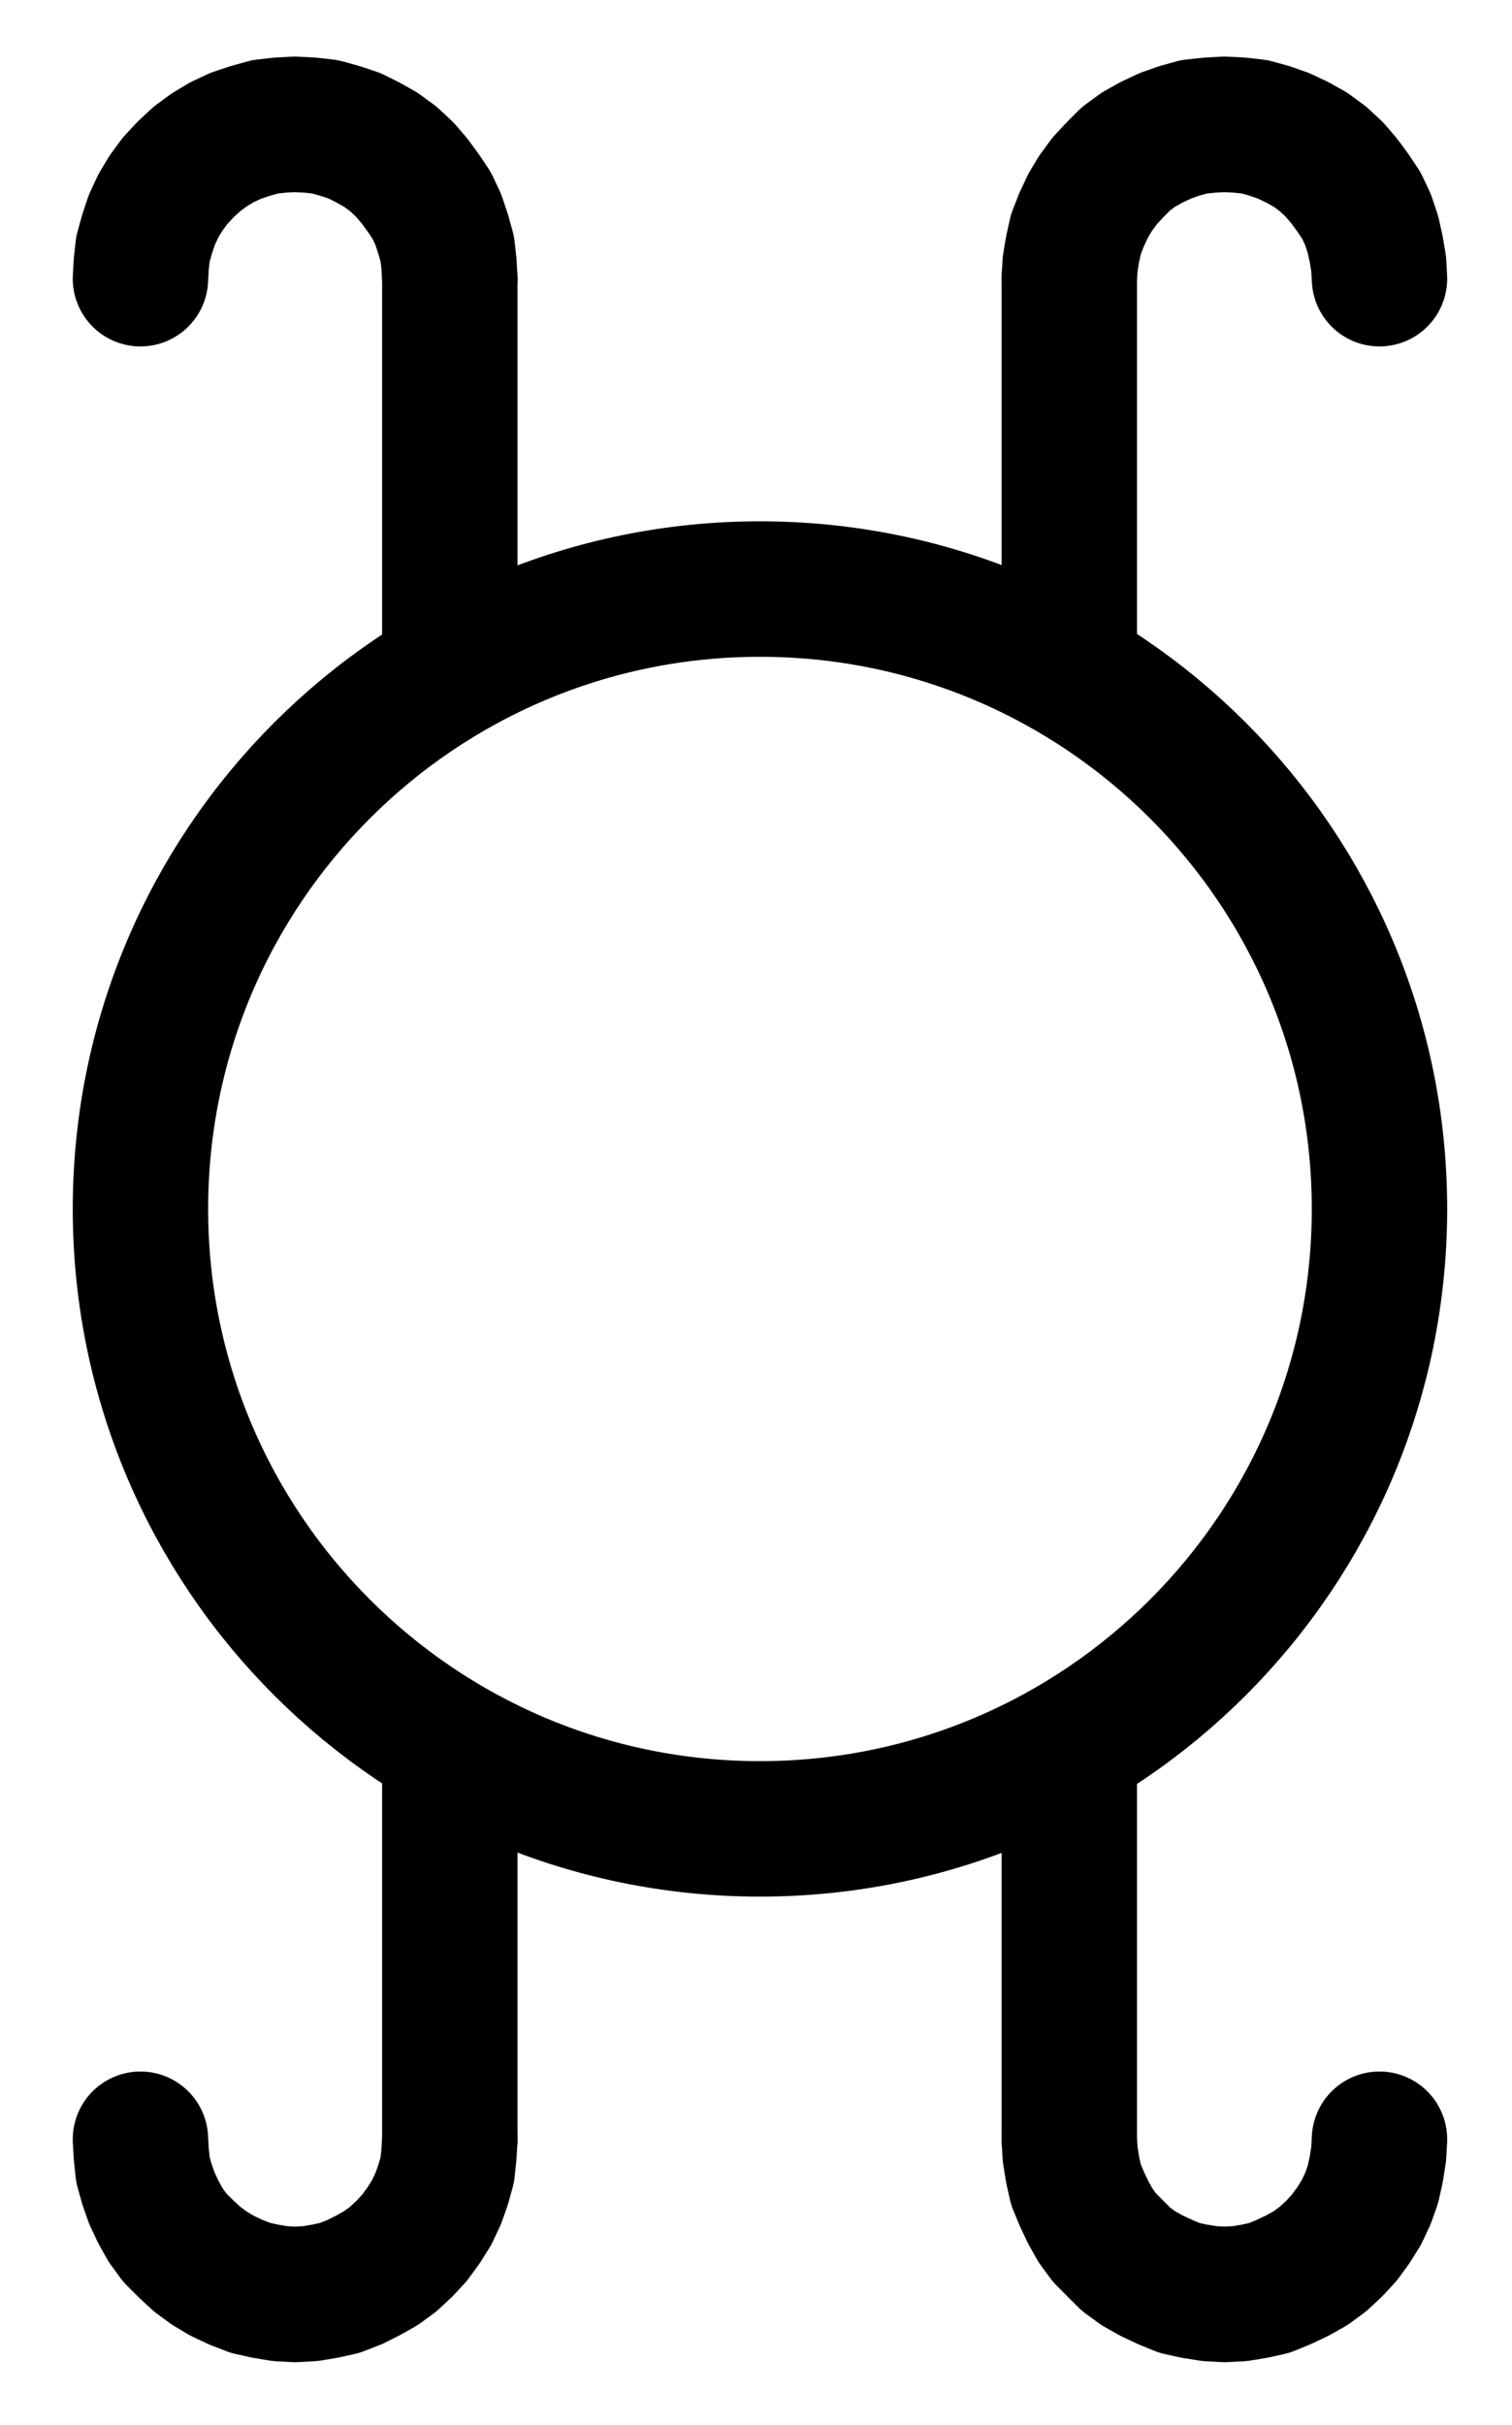 <?xml version="1.0" encoding="UTF-8" standalone="no"?>
<!-- Created with Inkscape (http://www.inkscape.org/) -->

<svg
   version="1.1"
   id="svg1"
   width="294.827"
   height="472.507"
   viewBox="0 0 294.827 472.507"
   sodipodi:docname="SalGemmae17.pdf"
   xmlns:inkscape="http://www.inkscape.org/namespaces/inkscape"
   xmlns:sodipodi="http://sodipodi.sourceforge.net/DTD/sodipodi-0.dtd"
   xmlns="http://www.w3.org/2000/svg"
   xmlns:svg="http://www.w3.org/2000/svg">
  <defs
     id="defs1">
    <clipPath
       clipPathUnits="userSpaceOnUse"
       id="clipPath2">
      <path
         d="M 0,0.16 V 1122.56 H 793.6 V 0.16 Z"
         transform="translate(-521.12,-561.28)"
         clip-rule="evenodd"
         id="path2" />
    </clipPath>
    <clipPath
       clipPathUnits="userSpaceOnUse"
       id="clipPath4">
      <path
         d="M 0,0.16 V 1122.56 H 793.6 V 0.16 Z"
         transform="translate(-3.3333333e-6)"
         clip-rule="evenodd"
         id="path4" />
    </clipPath>
    <clipPath
       clipPathUnits="userSpaceOnUse"
       id="clipPath6">
      <path
         d="M 0,0.16 V 1122.56 H 793.6 V 0.16 Z"
         transform="translate(-339.84,-380)"
         clip-rule="evenodd"
         id="path6" />
    </clipPath>
    <clipPath
       clipPathUnits="userSpaceOnUse"
       id="clipPath8">
      <path
         d="M 0,0.16 V 1122.56 H 793.6 V 0.16 Z"
         transform="translate(-3.3333333e-6)"
         clip-rule="evenodd"
         id="path8" />
    </clipPath>
    <clipPath
       clipPathUnits="userSpaceOnUse"
       id="clipPath10">
      <path
         d="M 0,0.16 V 1122.56 H 793.6 V 0.16 Z"
         transform="translate(-521.12,-380)"
         clip-rule="evenodd"
         id="path10" />
    </clipPath>
    <clipPath
       clipPathUnits="userSpaceOnUse"
       id="clipPath12">
      <path
         d="M 0,0.16 V 1122.56 H 793.6 V 0.16 Z"
         transform="translate(-3.3333333e-6)"
         clip-rule="evenodd"
         id="path12" />
    </clipPath>
    <clipPath
       clipPathUnits="userSpaceOnUse"
       id="clipPath14">
      <path
         d="M 0,0.16 V 1122.56 H 793.6 V 0.16 Z"
         transform="translate(-279.52,-742.56)"
         clip-rule="evenodd"
         id="path14" />
    </clipPath>
    <clipPath
       clipPathUnits="userSpaceOnUse"
       id="clipPath16">
      <path
         d="M 0,0.16 V 1122.56 H 793.6 V 0.16 Z"
         transform="translate(-3.3333333e-6)"
         clip-rule="evenodd"
         id="path16" />
    </clipPath>
    <clipPath
       clipPathUnits="userSpaceOnUse"
       id="clipPath18">
      <path
         d="M 0,0.16 V 1122.56 H 793.6 V 0.16 Z"
         transform="translate(-460.64,-742.56)"
         clip-rule="evenodd"
         id="path18" />
    </clipPath>
  </defs>
  <sodipodi:namedview
     id="namedview1"
     pagecolor="#505050"
     bordercolor="#eeeeee"
     borderopacity="1"
     inkscape:showpageshadow="0"
     inkscape:pageopacity="0"
     inkscape:pagecheckerboard="0"
     inkscape:deskcolor="#505050">
    <inkscape:page
       x="0"
       y="0"
       inkscape:label="1"
       id="page1"
       width="294.827"
       height="472.507"
       margin="0"
       bleed="0" />
  </sodipodi:namedview>
  <g
     id="g1"
     inkscape:groupmode="layer"
     inkscape:label="1">
    <path
       id="path1"
       d="m 0,0 c 0,-66.71 -54.08,-120.8 -120.8,-120.8 -66.72,0 -120.8,54.09 -120.8,120.8 0,66.71 54.08,120.8 120.8,120.8 C -54.08,120.8 0,66.71 0,0 Z"
       style="fill:none;stroke:#000000;stroke-width:26.4;stroke-linecap:round;stroke-linejoin:round;stroke-miterlimit:10;stroke-dasharray:none;stroke-opacity:1"
       transform="translate(268.987,235.587)"
       clip-path="url(#clipPath2)" />
    <path
       id="path3"
       d="M 339.84,455.52 V 380"
       style="fill:none;stroke:#000000;stroke-width:26.4;stroke-linecap:round;stroke-linejoin:round;stroke-miterlimit:10;stroke-dasharray:none;stroke-opacity:1"
       transform="translate(-252.133,-325.693)"
       clip-path="url(#clipPath4)" />
    <path
       id="path5"
       d="m 0,0 -0.16,-2.88 -0.32,-2.88 -0.8,-2.88 -0.96,-2.88 -1.28,-2.72 -1.6,-2.4 -1.76,-2.4 -1.92,-2.24 -2.24,-2.08 -2.4,-1.76 L -16,-26.56 -18.56,-27.84 -21.44,-28.8 -24.32,-29.6 -27.2,-29.92 -30.24,-30.08 -33.12,-29.92 -36,-29.6 l -2.88,0.8 -2.88,0.96 -2.72,1.28 -2.4,1.44 -2.4,1.76 -2.24,2.08 -2.08,2.24 -1.76,2.4 -1.44,2.4 -1.28,2.72 -0.96,2.88 -0.8,2.88 -0.32,2.88 -0.16,2.88"
       style="fill:none;stroke:#000000;stroke-width:26.4;stroke-linecap:round;stroke-linejoin:round;stroke-miterlimit:10;stroke-dasharray:none;stroke-opacity:1"
       transform="translate(87.707,54.307)"
       clip-path="url(#clipPath6)" />
    <path
       id="path7"
       d="M 460.64,455.52 V 380"
       style="fill:none;stroke:#000000;stroke-width:26.4;stroke-linecap:round;stroke-linejoin:round;stroke-miterlimit:10;stroke-dasharray:none;stroke-opacity:1"
       transform="translate(-252.133,-325.693)"
       clip-path="url(#clipPath8)" />
    <path
       id="path9"
       d="m 0,0 -0.16,-2.88 -0.48,-2.88 -0.64,-2.88 -0.96,-2.88 -1.28,-2.72 -1.6,-2.4 -1.76,-2.4 -1.92,-2.24 -2.24,-2.08 -2.4,-1.76 L -16,-26.56 -18.72,-27.84 -21.44,-28.8 -24.32,-29.6 l -2.88,-0.32 -3.04,-0.16 -2.88,0.16 -3.04,0.32 -2.88,0.8 -2.72,0.96 -2.72,1.28 -2.56,1.44 -2.4,1.76 -2.08,2.08 -2.08,2.24 -1.76,2.4 -1.44,2.4 -1.28,2.72 -1.12,2.88 -0.64,2.88 -0.48,2.88 -0.16,2.88"
       style="fill:none;stroke:#000000;stroke-width:26.4;stroke-linecap:round;stroke-linejoin:round;stroke-miterlimit:10;stroke-dasharray:none;stroke-opacity:1"
       transform="translate(268.987,54.307)"
       clip-path="url(#clipPath10)" />
    <path
       id="path11"
       d="M 339.84,667.04 V 742.56"
       style="fill:none;stroke:#000000;stroke-width:26.4;stroke-linecap:round;stroke-linejoin:round;stroke-miterlimit:10;stroke-dasharray:none;stroke-opacity:1"
       transform="translate(-252.133,-325.693)"
       clip-path="url(#clipPath12)" />
    <path
       id="path13"
       d="m 0,0 0.16,2.88 0.32,3.04 0.8,2.88 0.96,2.72 1.28,2.72 1.44,2.56 1.76,2.4 2.08,2.08 2.24,2.08 2.4,1.76 2.4,1.44 L 18.56,27.84 21.44,28.96 24.32,29.6 27.2,30.08 30.08,30.24 33.12,30.08 36,29.6 38.88,28.96 41.76,27.84 44.32,26.56 l 2.56,-1.44 2.4,-1.76 2.24,-2.08 1.92,-2.08 1.76,-2.4 L 56.8,14.24 58.08,11.52 59.04,8.8 59.84,5.92 60.16,2.88 60.32,0"
       style="fill:none;stroke:#000000;stroke-width:26.4;stroke-linecap:round;stroke-linejoin:round;stroke-miterlimit:10;stroke-dasharray:none;stroke-opacity:1"
       transform="translate(27.387,416.867)"
       clip-path="url(#clipPath14)" />
    <path
       id="path15"
       d="M 460.64,667.04 V 742.56"
       style="fill:none;stroke:#000000;stroke-width:26.4;stroke-linecap:round;stroke-linejoin:round;stroke-miterlimit:10;stroke-dasharray:none;stroke-opacity:1"
       transform="translate(-252.133,-325.693)"
       clip-path="url(#clipPath16)" />
    <path
       id="path17"
       d="m 0,0 0.16,2.88 0.48,3.04 0.64,2.88 1.12,2.72 1.28,2.72 1.44,2.56 1.76,2.4 2.08,2.08 2.08,2.08 2.4,1.76 L 16,26.56 18.72,27.84 21.44,28.96 24.32,29.6 27.36,30.08 30.24,30.24 33.28,30.08 36.16,29.6 39.04,28.96 41.76,27.84 44.48,26.56 l 2.56,-1.44 2.4,-1.76 2.24,-2.08 1.92,-2.08 1.76,-2.4 L 56.96,14.24 58.24,11.52 59.2,8.8 59.84,5.92 60.32,2.88 60.48,0"
       style="fill:none;stroke:#000000;stroke-width:26.4;stroke-linecap:round;stroke-linejoin:round;stroke-miterlimit:10;stroke-dasharray:none;stroke-opacity:1"
       transform="translate(208.507,416.867)"
       clip-path="url(#clipPath18)" />
  </g>
</svg>
